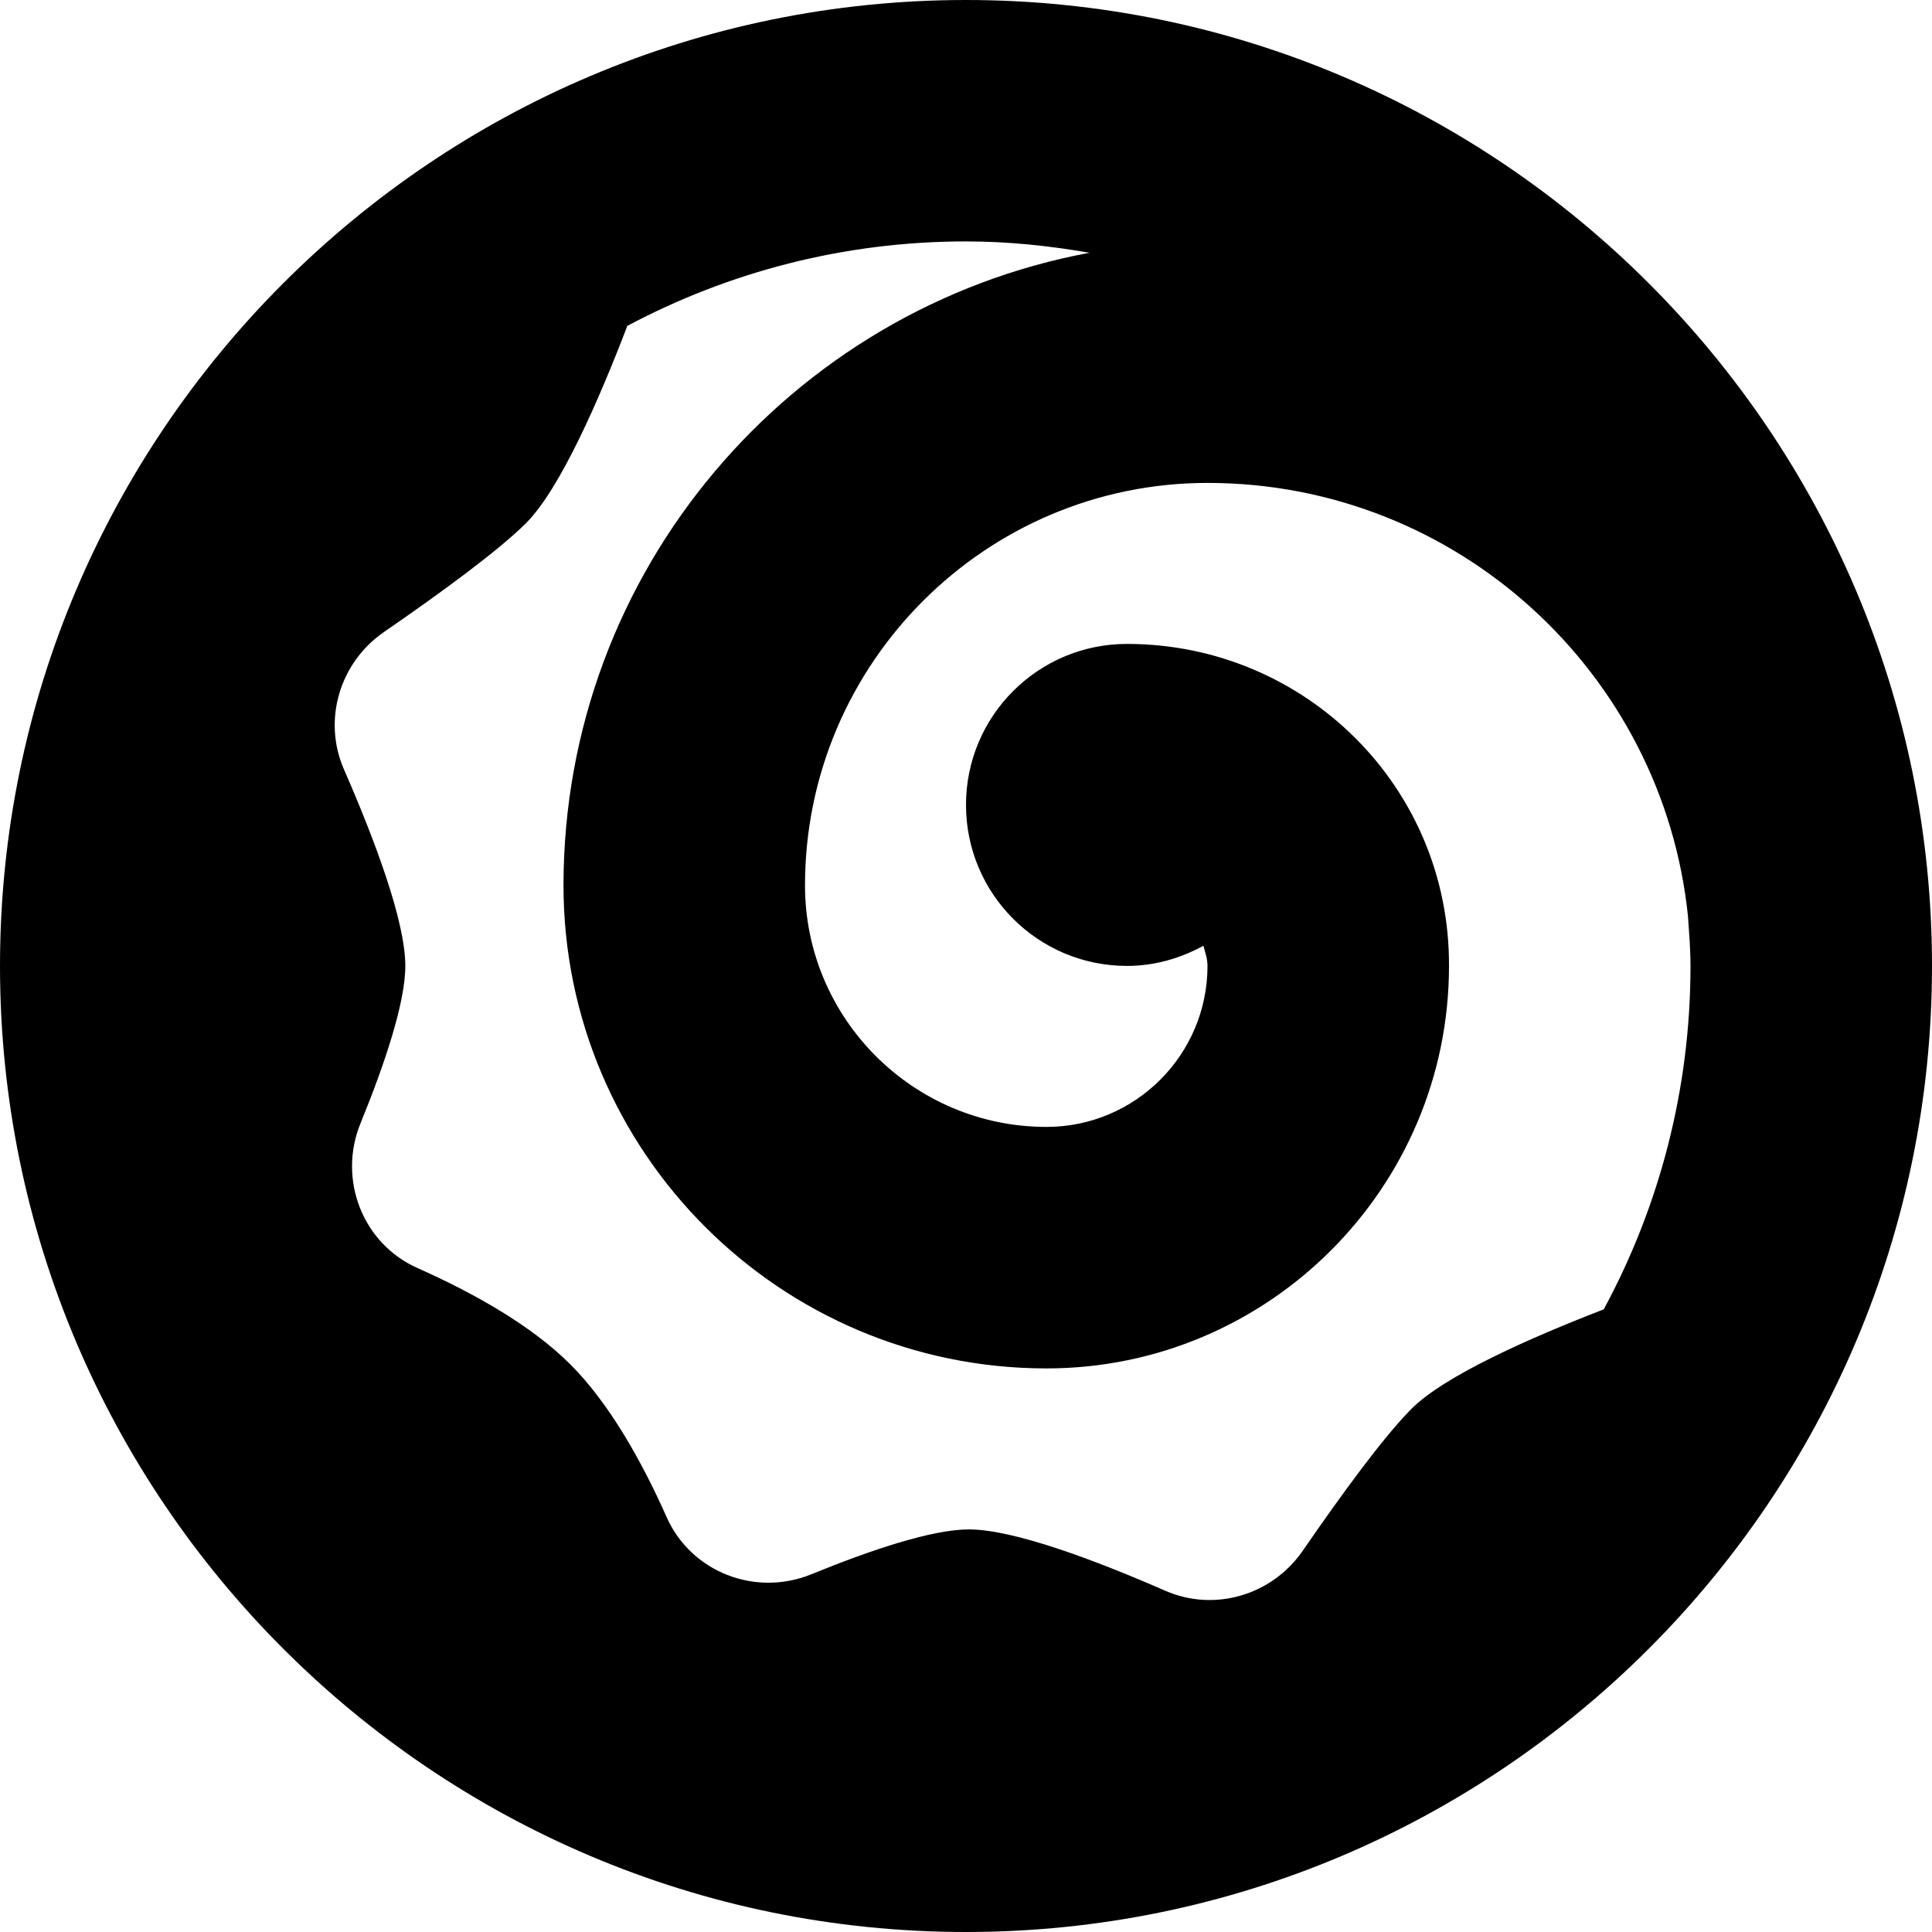 <svg id="Layer_1" viewBox="0 0 24 24" xmlns="http://www.w3.org/2000/svg" data-name="Layer 1"><path d="m12 0c-6.617 0-12 5.383-12 12s5.383 12 12 12 12-5.383 12-12-5.383-12-12-12zm7.923 16.265c-.911.352-1.975.822-2.388 1.235-.345.345-.871 1.066-1.352 1.764-.38.551-1.094.765-1.707.497-.868-.379-1.882-.762-2.441-.762-.457 0-1.219.256-1.956.557-.693.283-1.492-.024-1.797-.708-.31-.697-.712-1.414-1.197-1.899s-1.202-.887-1.899-1.197c-.684-.304-.991-1.104-.708-1.797.301-.737.557-1.5.557-1.956 0-.558-.383-1.573-.762-2.441-.268-.613-.054-1.327.497-1.707.698-.481 1.42-1.008 1.764-1.352.423-.423.905-1.526 1.259-2.451 1.257-.668 2.687-1.049 4.207-1.049.524 0 1.035.054 1.534.141-3.713.691-6.534 3.949-6.534 7.859 0 3.309 2.691 6 6 6 2.757 0 5-2.243 5-5 .01-2.229-1.795-4-4-4-1.105 0-2 .895-2 2s.895 2 2 2c.346 0 .666-.096.949-.25.022.082.051.161.051.25 0 1.103-.897 2-2 2-1.654 0-3-1.346-3-3 0-2.757 2.243-5 5-5 3.102 0 5.661 2.365 5.969 5.387.014.203.031.406.031.613 0 1.542-.391 2.995-1.077 4.265z"/></svg>